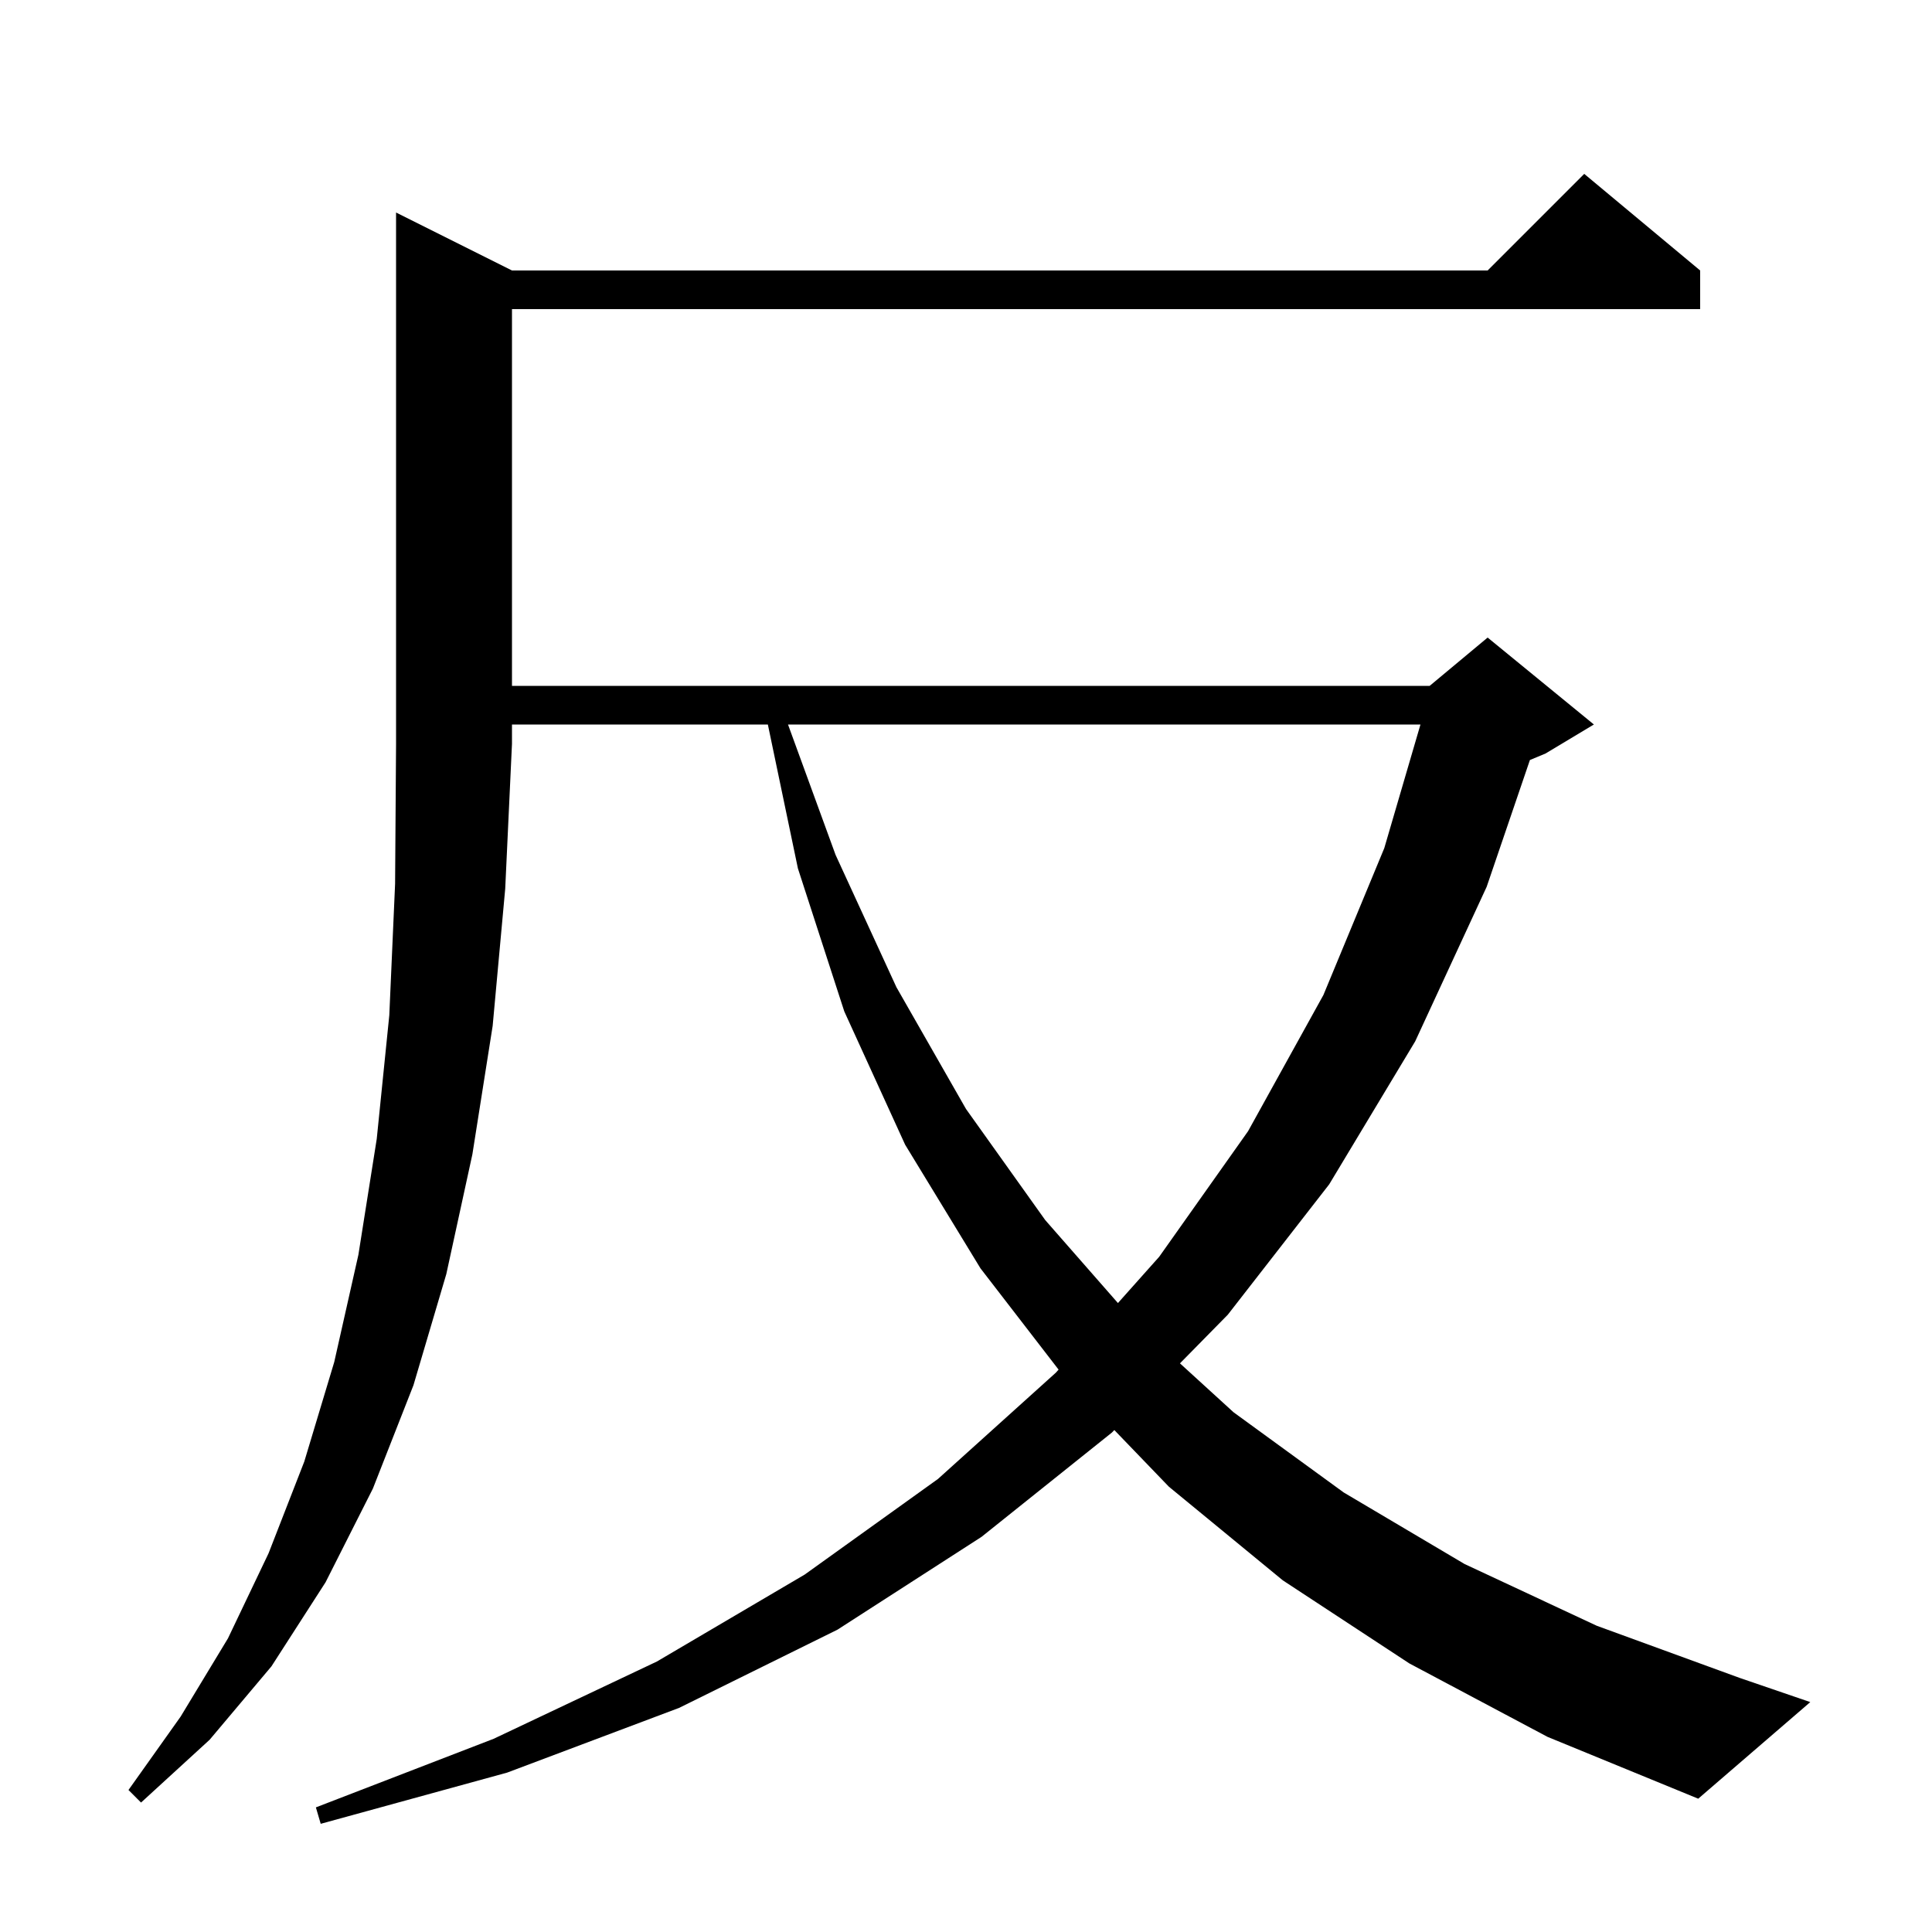 <svg xmlns="http://www.w3.org/2000/svg" xmlns:xlink="http://www.w3.org/1999/xlink" version="1.1" baseProfile="full" viewBox="0 0 200 200" width="200" height="200">
<g fill="black">
<path d="M 53.0 28.0 L 154.0 28.0 L 164.0 18.0 L 176.0 28.0 L 176.0 32.0 L 53.0 32.0 L 53.0 71.0 L 148.0 71.0 L 154.0 66.0 L 165.0 75.0 L 160.0 78.0 L 158.376 78.677 L 153.9 91.8 L 146.5 107.8 L 137.6 122.6 L 127.1 136.1 L 122.149 141.134 L 127.7 146.2 L 139.1 154.5 L 151.6 161.9 L 165.3 168.3 L 180.1 173.7 L 187.4 176.2 L 175.8 186.2 L 160.2 179.8 L 145.9 172.2 L 132.8 163.6 L 121.0 153.9 L 115.356 148.039 L 115.1 148.3 L 101.6 159.1 L 86.7 168.7 L 70.3 176.8 L 52.5 183.5 L 33.2 188.8 L 32.7 187.1 L 51.1 180.0 L 68.0 172.0 L 83.3 163.0 L 97.1 153.1 L 109.3 142.1 L 109.584 141.782 L 101.5 131.3 L 93.7 118.5 L 87.4 104.7 L 82.6 89.9 L 79.488 75.0 L 53.0 75.0 L 53.0 77.0 L 52.3 92.0 L 51.0 106.2 L 48.9 119.5 L 46.2 131.9 L 42.8 143.4 L 38.6 154.1 L 33.7 163.8 L 28.1 172.5 L 21.7 180.1 L 14.6 186.6 L 13.3 185.3 L 18.7 177.7 L 23.6 169.6 L 27.8 160.8 L 31.5 151.3 L 34.6 141.0 L 37.1 129.9 L 39.0 117.9 L 40.3 105.1 L 40.9 91.5 L 41.0 77.0 L 41.0 22.0 Z M 81.574 75.0 L 86.5 88.5 L 92.8 102.2 L 100.0 114.8 L 108.2 126.3 L 115.728 134.891 L 120.0 130.1 L 129.2 117.1 L 137.0 103.0 L 143.3 87.8 L 147.046 75.0 Z " />
</g>
</svg>
